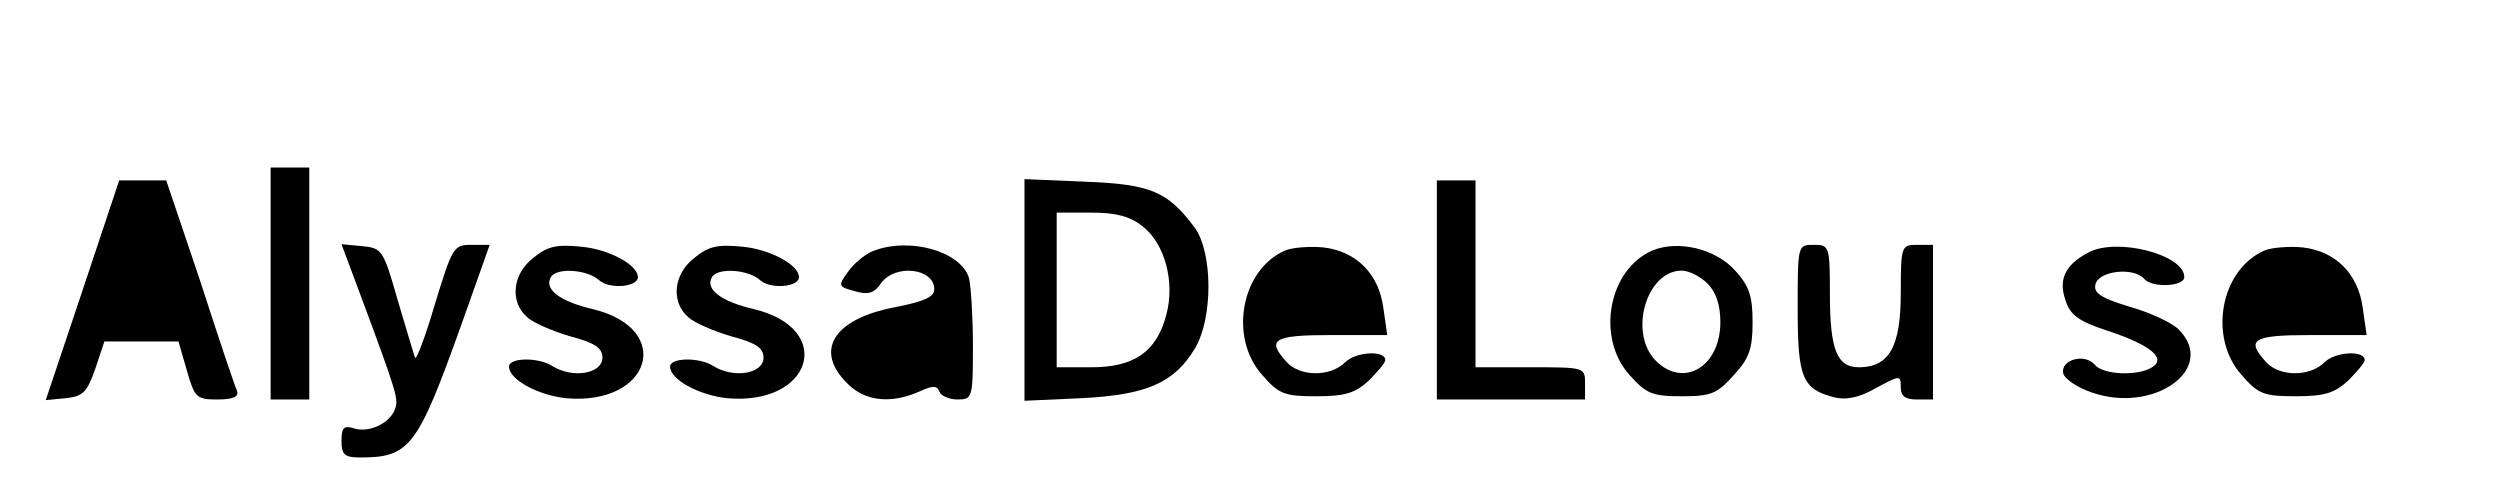 <?xml version="1.0" standalone="no"?>
<!DOCTYPE svg PUBLIC "-//W3C//DTD SVG 20010904//EN"
 "http://www.w3.org/TR/2001/REC-SVG-20010904/DTD/svg10.dtd">
<svg version="1.0" xmlns="http://www.w3.org/2000/svg"
 width="388pt" height="77pt" viewBox="0 0 388 77"
 preserveAspectRatio="xMidYMid meet">
<g transform="translate(0,77) scale(0.1,-0.1)"
fill="#000000" stroke="none">
<path d="M420 330 l0 -180 30 0 30 0 0 180 0 180 -30 0 -30 0 0 -180z"/>
<path d="M128 319 l-57 -170 31 3 c27 3 33 9 46 46 l14 42 58 0 57 0 13 -45
c12 -42 15 -45 47 -45 24 0 34 4 31 13 -3 6 -29 83 -57 170 l-53 157 -37 0
-36 0 -57 -171z"/>
<path d="M1590 320 l0 -172 88 4 c102 5 145 24 177 78 28 48 27 149 -1 187
-42 56 -68 67 -169 71 l-95 4 0 -172z m183 99 c35 -27 51 -87 37 -138 -15 -57
-50 -81 -116 -81 l-54 0 0 120 0 120 54 0 c39 0 60 -6 79 -21z"/>
<path d="M2230 320 l0 -170 115 0 115 0 0 25 c0 25 -1 25 -85 25 l-85 0 0 145
0 145 -30 0 -30 0 0 -170z"/>
<path d="M561 308 c55 -148 58 -158 52 -173 -8 -22 -40 -37 -63 -30 -16 5 -20
2 -20 -19 0 -22 5 -26 29 -26 77 0 89 16 157 206 l44 124 -29 0 c-27 0 -29 -4
-56 -92 -15 -51 -29 -88 -31 -83 -2 6 -14 46 -27 90 -22 77 -24 80 -55 83
l-32 3 31 -83z"/>
<path d="M828 370 c-33 -25 -37 -69 -10 -92 9 -9 40 -22 67 -30 38 -10 50 -18
50 -33 0 -25 -46 -33 -78 -13 -22 14 -67 13 -67 -1 0 -20 44 -44 88 -49 132
-12 169 107 43 138 -52 12 -77 31 -66 50 9 15 56 12 75 -5 15 -14 60 -11 60 5
0 19 -45 43 -87 47 -39 4 -53 1 -75 -17z"/>
<path d="M1078 370 c-33 -25 -37 -69 -10 -92 9 -9 40 -22 67 -30 38 -10 50
-18 50 -33 0 -25 -46 -33 -78 -13 -22 14 -67 13 -67 -1 0 -20 44 -44 88 -49
132 -12 169 107 43 138 -52 12 -77 31 -66 50 9 15 56 12 75 -5 15 -14 60 -11
60 5 0 19 -45 43 -87 47 -39 4 -53 1 -75 -17z"/>
<path d="M1354 380 c-12 -5 -29 -19 -38 -32 -16 -22 -15 -23 11 -30 20 -6 30
-3 40 12 22 31 83 24 83 -9 0 -12 -16 -19 -62 -28 -94 -18 -125 -67 -73 -118
27 -28 68 -32 111 -13 22 10 28 10 32 0 2 -6 15 -12 28 -12 23 0 24 2 24 83 0
45 -3 92 -6 105 -12 42 -93 65 -150 42z"/>
<path d="M1994 381 c-68 -30 -87 -135 -35 -193 26 -30 35 -33 84 -33 45 0 60
5 81 24 14 14 26 28 26 32 0 16 -46 13 -62 -3 -23 -23 -70 -23 -91 0 -32 35
-21 42 69 42 l87 0 -6 42 c-7 53 -42 88 -93 94 -21 2 -49 0 -60 -5z"/>
<path d="M2564 381 c-68 -30 -87 -135 -35 -193 26 -29 35 -33 81 -33 46 0 55
4 81 33 24 26 29 41 29 82 0 40 -5 56 -27 80 -30 34 -89 48 -129 31z m86 -51
c13 -13 20 -33 20 -60 0 -69 -57 -103 -100 -60 -43 43 -15 140 40 140 11 0 29
-9 40 -20z"/>
<path d="M2790 291 c0 -108 7 -125 58 -138 18 -4 38 0 64 15 37 20 38 20 38 1
0 -14 7 -19 25 -19 l25 0 0 120 0 120 -25 0 c-24 0 -25 -2 -25 -75 0 -83 -18
-115 -65 -115 -34 0 -45 27 -45 114 0 74 -1 76 -25 76 -25 0 -25 0 -25 -99z"/>
<path d="M3241 378 c-36 -19 -47 -42 -35 -75 7 -22 21 -32 64 -46 67 -22 93
-43 70 -57 -22 -14 -76 -12 -89 4 -15 18 -53 8 -49 -13 2 -9 21 -22 44 -30 97
-34 196 37 135 98 -10 10 -44 26 -76 35 -43 13 -56 21 -53 34 4 22 60 28 76 9
12 -14 62 -12 62 3 0 35 -105 62 -149 38z"/>
<path d="M3514 381 c-68 -30 -87 -135 -35 -193 26 -30 35 -33 84 -33 45 0 60
5 81 24 14 14 26 28 26 32 0 16 -46 13 -62 -3 -23 -23 -70 -23 -91 0 -32 35
-21 42 69 42 l87 0 -6 42 c-7 53 -42 88 -93 94 -21 2 -49 0 -60 -5z"/>
</g>
</svg>
